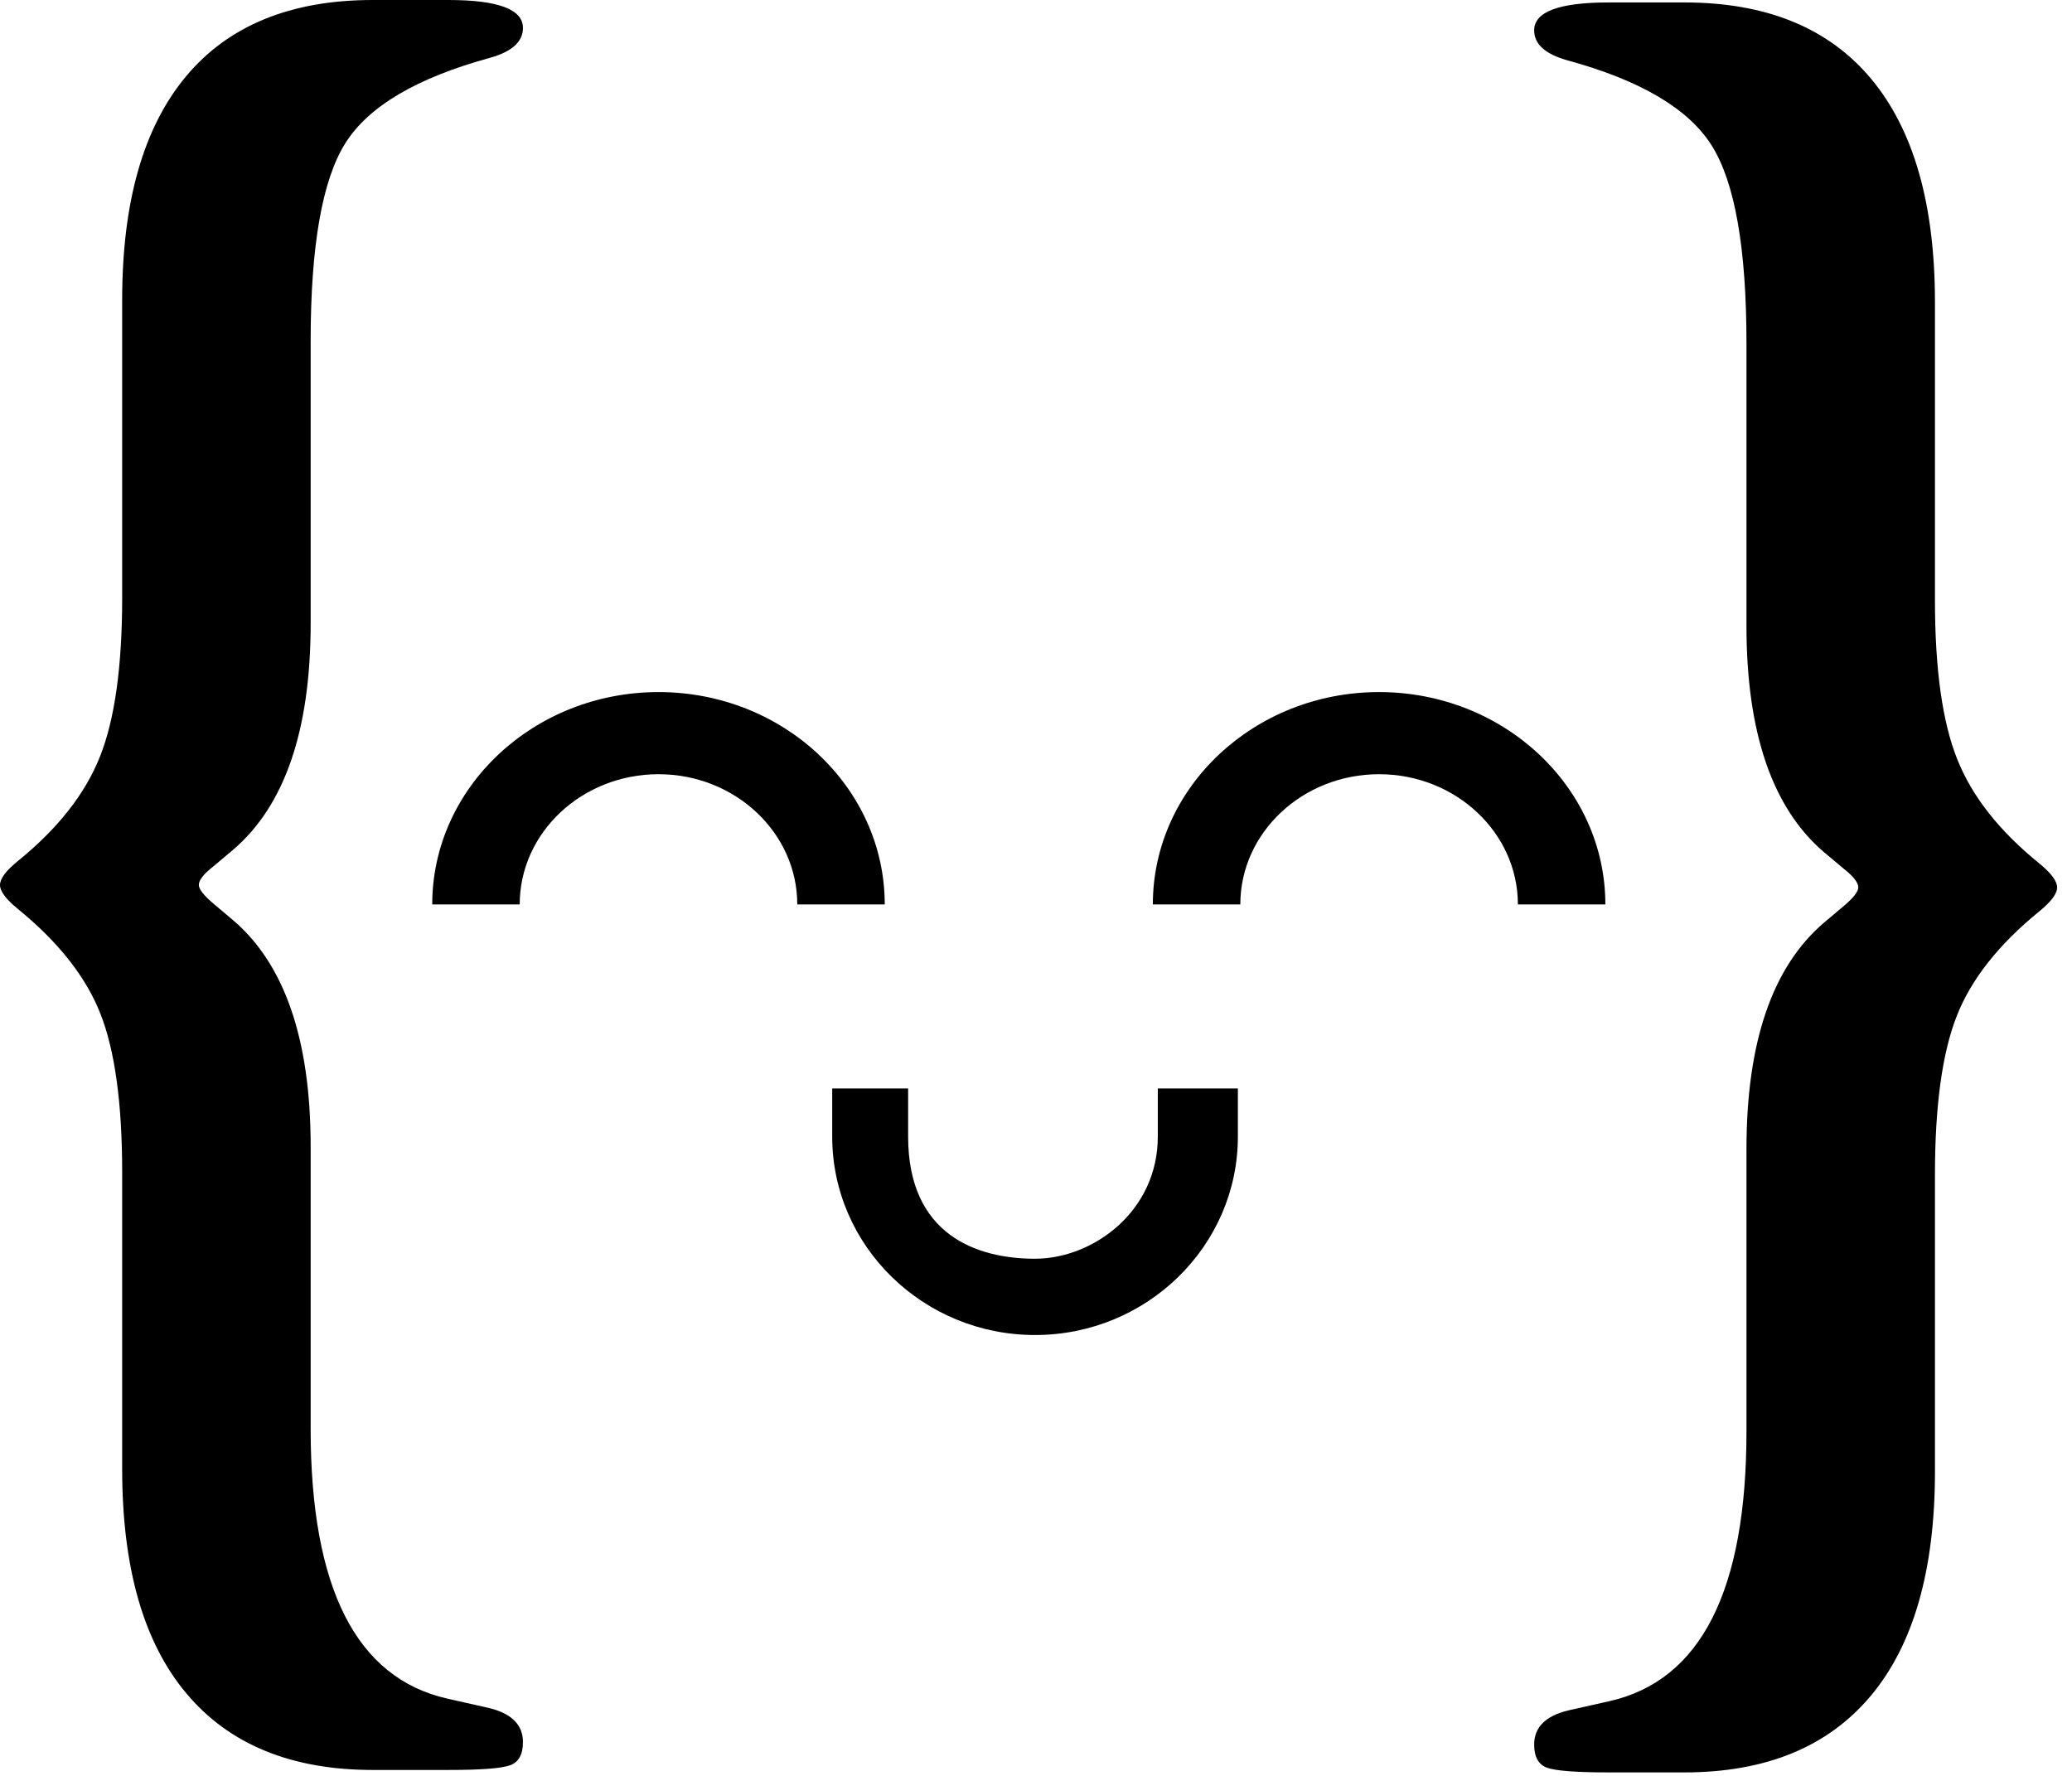 <svg width="28" height="24" viewBox="0 0 28 24" fill="none" xmlns="http://www.w3.org/2000/svg">
<path d="M15.646 15.36C15.646 16.376 14.766 17.011 13.987 17.011C13.207 17.011 12.272 16.695 12.272 15.36V14.71H11.246V15.36C11.246 16.839 12.476 18.042 13.987 18.042C15.498 18.042 16.728 16.839 16.728 15.36V14.71H15.646V15.36Z" fill="#000"/>
<path d="M7.023 12.223C7.023 11.252 7.865 10.463 8.899 10.463C9.933 10.463 10.774 11.253 10.774 12.223H11.956C11.956 10.64 10.585 9.353 8.899 9.353C7.213 9.353 5.841 10.64 5.841 12.223H7.023Z" fill="#000"/>
<path d="M16.761 12.223C16.761 11.252 17.603 10.463 18.636 10.463C19.671 10.463 20.512 11.253 20.512 12.223H21.694C21.694 10.64 20.323 9.353 18.636 9.353C16.95 9.353 15.579 10.64 15.579 12.223H16.761Z" fill="#000"/>
<path fill-rule="evenodd" clip-rule="evenodd" d="M23.601 8.458V4.644C23.601 3.358 23.445 2.466 23.132 1.968C22.82 1.47 22.169 1.085 21.18 0.815C20.881 0.731 20.732 0.596 20.732 0.41C20.732 0.159 21.068 0.033 21.74 0.033H22.761C23.871 0.033 24.713 0.378 25.287 1.067C25.861 1.756 26.148 2.762 26.148 4.085V8.109C26.148 9.04 26.248 9.757 26.449 10.26C26.649 10.763 27.02 11.234 27.561 11.671C27.72 11.802 27.799 11.909 27.799 11.993C27.799 12.077 27.72 12.184 27.561 12.314C27.011 12.761 26.637 13.234 26.442 13.732C26.246 14.231 26.148 14.946 26.148 15.877V19.887C26.148 21.219 25.858 22.23 25.28 22.919C24.702 23.608 23.862 23.953 22.761 23.953H21.74C21.301 23.953 21.024 23.932 20.907 23.89C20.79 23.848 20.732 23.743 20.732 23.576C20.732 23.343 20.886 23.189 21.194 23.115L21.754 22.989C22.985 22.709 23.601 21.494 23.601 19.342V15.528C23.601 14.084 23.951 13.064 24.65 12.468L24.916 12.244C25.047 12.133 25.112 12.049 25.112 11.993C25.112 11.928 25.047 11.844 24.916 11.741L24.65 11.518C23.951 10.922 23.601 9.902 23.601 8.458Z" fill="#000"/>
<path fill-rule="evenodd" clip-rule="evenodd" d="M4.198 8.425V4.611C4.198 3.325 4.354 2.433 4.667 1.935C4.98 1.437 5.63 1.053 6.619 0.782C6.918 0.699 7.067 0.564 7.067 0.377C7.067 0.126 6.731 0 6.059 0H5.038C3.928 0 3.086 0.345 2.512 1.034C1.938 1.723 1.651 2.729 1.651 4.052V8.076C1.651 9.007 1.551 9.724 1.35 10.227C1.15 10.73 0.779 11.201 0.238 11.639C0.079 11.769 -6.37775e-06 11.876 -6.37775e-06 11.96C-6.37775e-06 12.044 0.079 12.151 0.238 12.281C0.788 12.729 1.161 13.201 1.357 13.7C1.553 14.198 1.651 14.913 1.651 15.844V19.854C1.651 21.186 1.94 22.197 2.519 22.886C3.097 23.575 3.937 23.92 5.038 23.92H6.059C6.498 23.92 6.775 23.899 6.892 23.857C7.009 23.815 7.067 23.71 7.067 23.543C7.067 23.31 6.913 23.156 6.605 23.082L6.045 22.956C4.814 22.677 4.198 21.461 4.198 19.309V15.495C4.198 14.051 3.848 13.031 3.149 12.435L2.883 12.211C2.752 12.1 2.687 12.016 2.687 11.96C2.687 11.895 2.752 11.811 2.883 11.709L3.149 11.485C3.848 10.889 4.198 9.869 4.198 8.425Z" fill="#000"/>
</svg>
